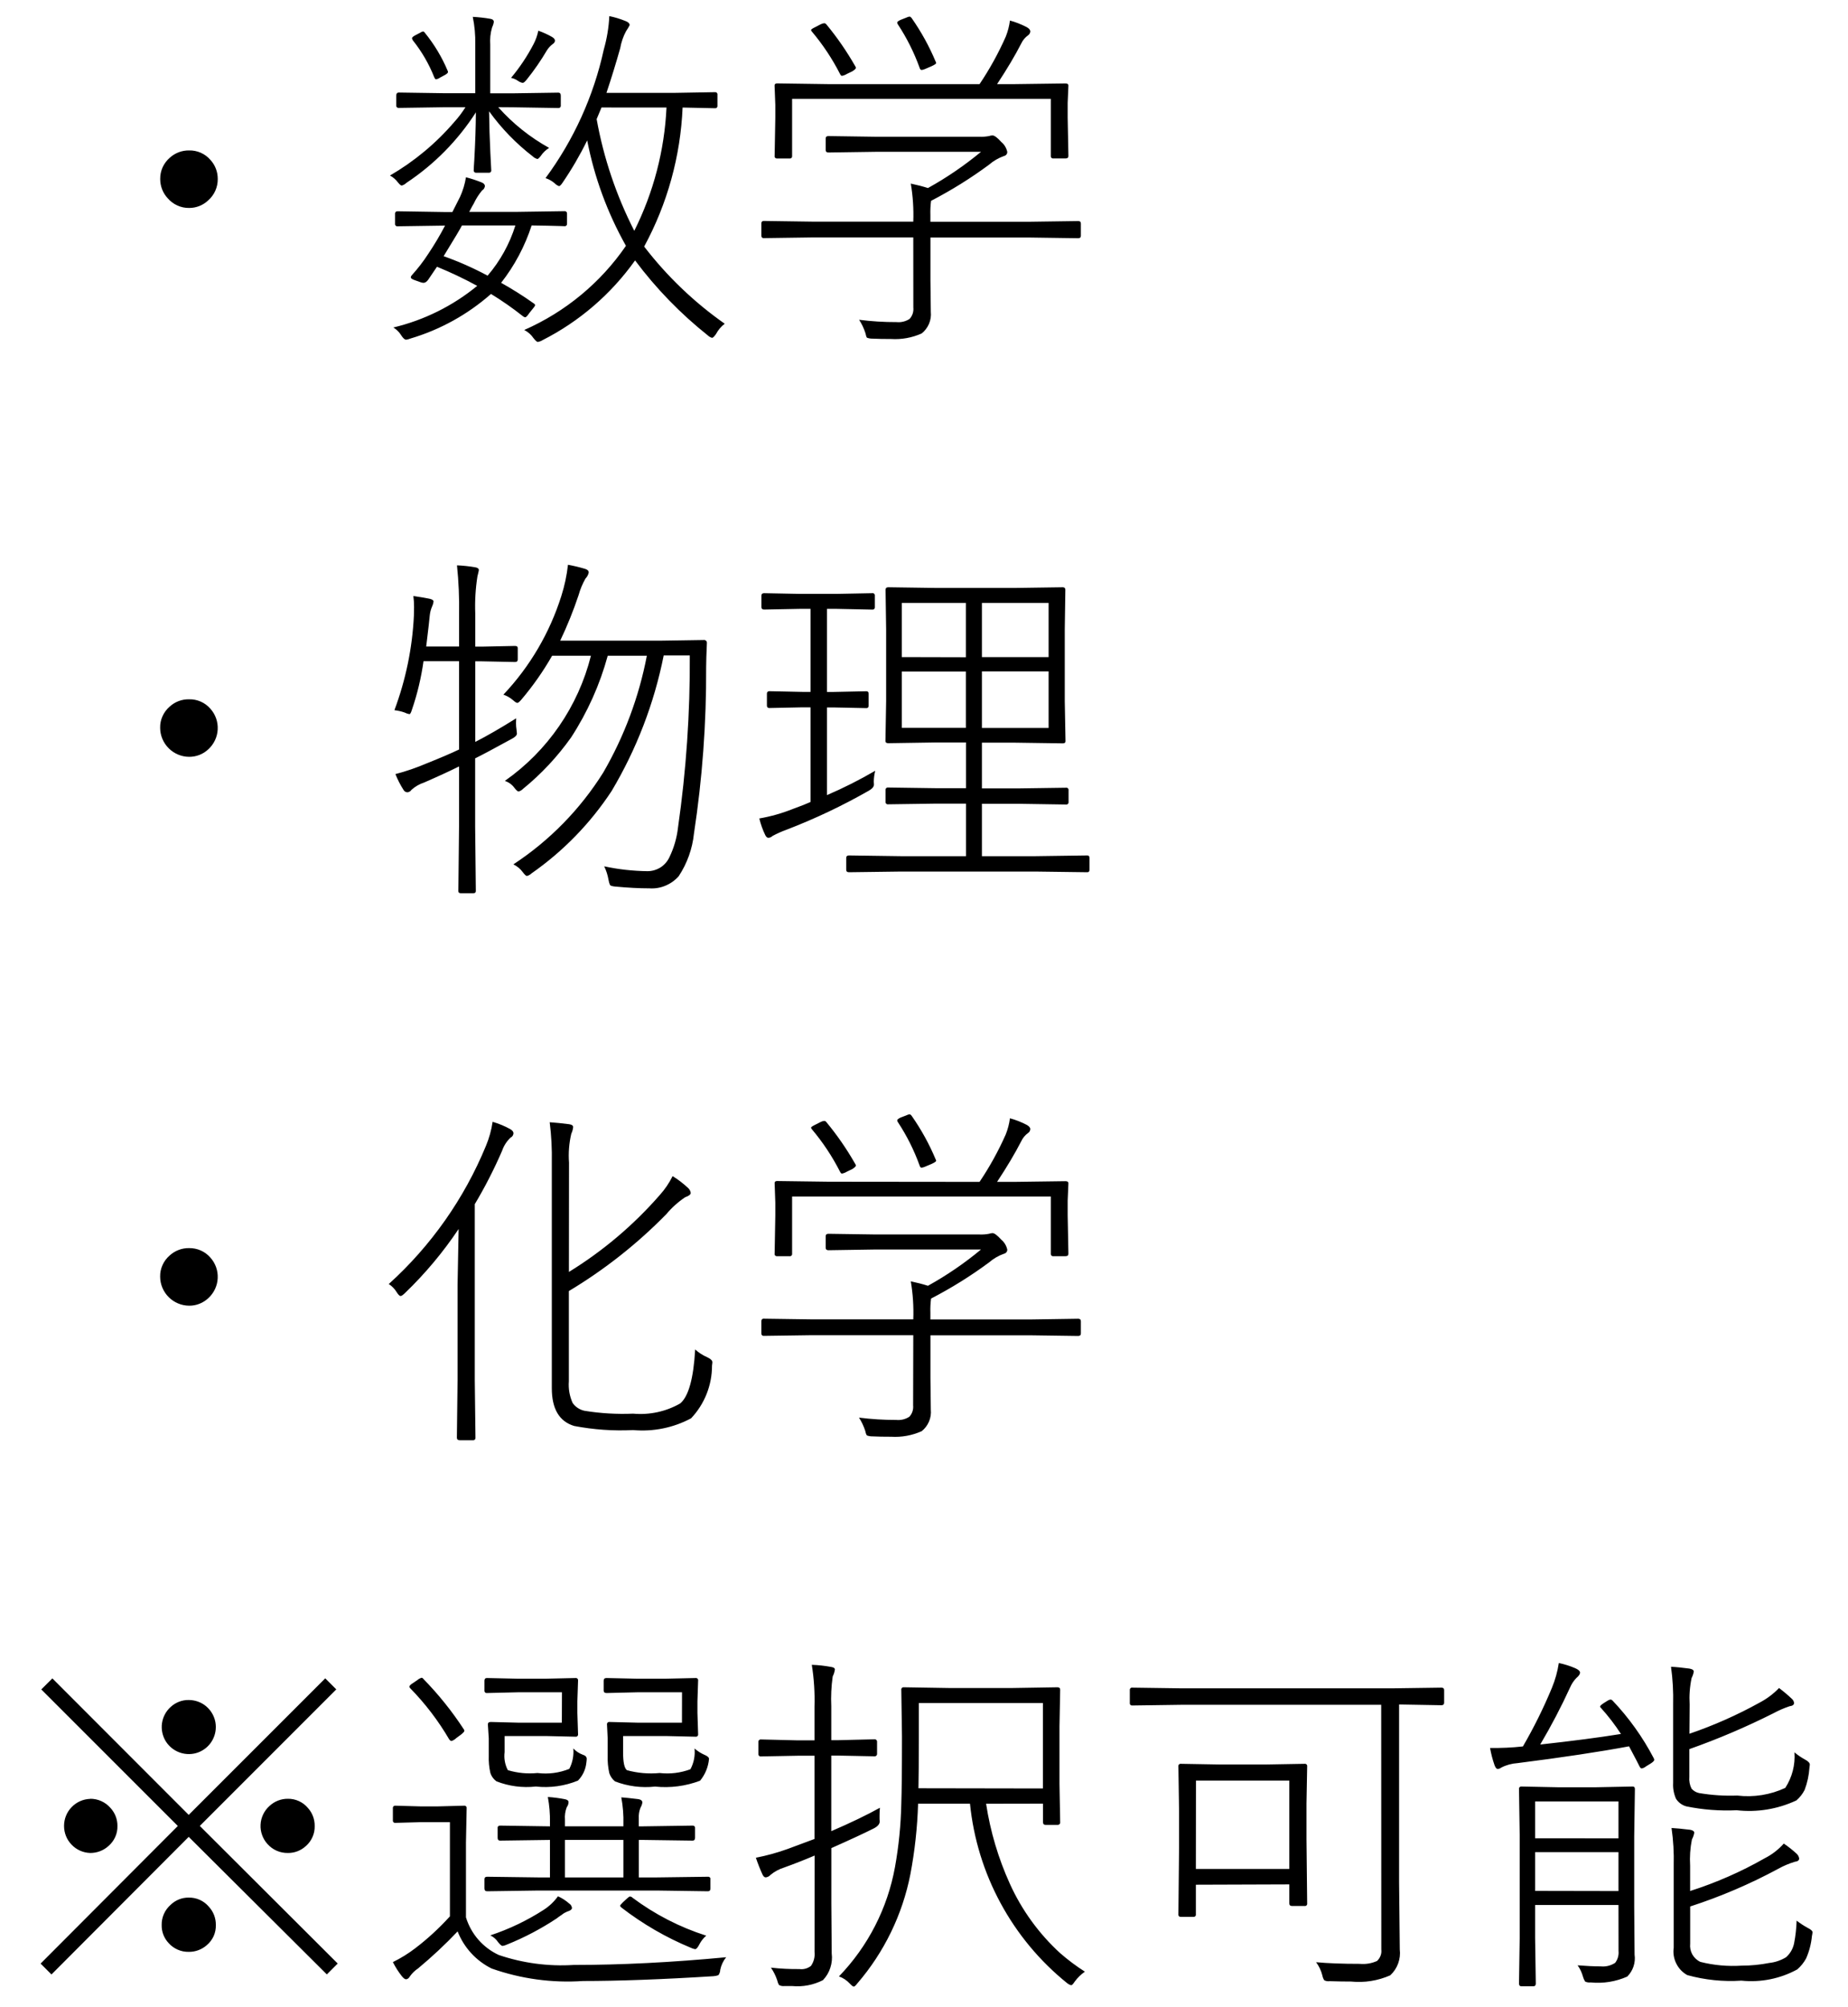 <svg width="35" height="38" viewBox="0 0 35 38" fill="none" xmlns="http://www.w3.org/2000/svg">
<path d="M3.581 2.848C3.657 2.846 3.733 2.861 3.803 2.892C3.873 2.923 3.935 2.969 3.985 3.027C4.076 3.126 4.125 3.255 4.124 3.389C4.125 3.465 4.109 3.541 4.078 3.611C4.047 3.68 4.001 3.743 3.944 3.793C3.846 3.886 3.716 3.938 3.581 3.937C3.504 3.938 3.428 3.922 3.359 3.89C3.289 3.859 3.227 3.812 3.177 3.754C3.084 3.655 3.034 3.524 3.034 3.389C3.033 3.312 3.049 3.236 3.08 3.167C3.112 3.097 3.159 3.035 3.217 2.985C3.317 2.895 3.447 2.846 3.581 2.848ZM9.436 2.029C9.711 2.338 10.037 2.599 10.4 2.8C10.337 2.839 10.283 2.891 10.241 2.953C10.212 2.991 10.191 3.01 10.177 3.01C10.144 3.001 10.114 2.984 10.089 2.96C9.774 2.717 9.496 2.43 9.263 2.107C9.266 2.364 9.274 2.626 9.287 2.891C9.298 3.099 9.304 3.209 9.304 3.223C9.305 3.229 9.304 3.236 9.302 3.242C9.3 3.248 9.296 3.254 9.292 3.258C9.287 3.263 9.282 3.266 9.276 3.268C9.269 3.27 9.263 3.271 9.256 3.27H9.02C9.013 3.271 9.007 3.27 9.001 3.268C8.994 3.266 8.989 3.263 8.984 3.258C8.98 3.254 8.976 3.248 8.974 3.242C8.972 3.236 8.971 3.229 8.972 3.223C8.972 3.198 8.976 3.133 8.983 3.027C9.001 2.706 9.011 2.406 9.013 2.127C8.672 2.658 8.224 3.113 7.697 3.462C7.673 3.486 7.642 3.504 7.609 3.513C7.593 3.513 7.57 3.494 7.538 3.455C7.498 3.401 7.446 3.355 7.386 3.323C7.847 3.055 8.259 2.712 8.606 2.307C8.684 2.221 8.754 2.128 8.815 2.03H8.419L7.553 2.043C7.546 2.044 7.54 2.043 7.534 2.041C7.527 2.039 7.522 2.035 7.517 2.031C7.513 2.026 7.509 2.021 7.507 2.015C7.505 2.008 7.504 2.002 7.505 1.996V1.81C7.505 1.771 7.521 1.752 7.553 1.752L8.419 1.765H9.001V0.839C9.005 0.664 8.989 0.49 8.954 0.319C9.065 0.325 9.176 0.337 9.285 0.356C9.33 0.363 9.353 0.383 9.353 0.417C9.347 0.453 9.335 0.489 9.319 0.522C9.288 0.627 9.277 0.737 9.285 0.847V1.767H9.708L10.574 1.754C10.605 1.754 10.621 1.773 10.621 1.811V1.997C10.622 2.004 10.621 2.01 10.619 2.016C10.617 2.022 10.614 2.028 10.609 2.033C10.605 2.037 10.599 2.041 10.593 2.043C10.587 2.045 10.58 2.045 10.574 2.045L9.708 2.031L9.436 2.029ZM8.887 4.011H9.812L10.691 3.998C10.697 3.997 10.704 3.998 10.71 4C10.716 4.002 10.722 4.005 10.726 4.01C10.731 4.015 10.735 4.02 10.737 4.026C10.739 4.032 10.739 4.039 10.739 4.045V4.235C10.739 4.241 10.739 4.248 10.737 4.254C10.735 4.26 10.731 4.266 10.726 4.27C10.722 4.275 10.716 4.278 10.71 4.28C10.704 4.282 10.697 4.283 10.691 4.282L10.613 4.279C10.459 4.274 10.278 4.271 10.069 4.268C9.941 4.661 9.746 5.029 9.491 5.354C9.703 5.473 9.909 5.602 10.107 5.743C10.125 5.754 10.134 5.766 10.134 5.777C10.134 5.789 10.121 5.81 10.094 5.841L10.023 5.929C9.989 5.981 9.963 6.007 9.945 6.007C9.93 6.004 9.916 5.997 9.904 5.987C9.711 5.834 9.509 5.693 9.299 5.565C8.858 5.954 8.337 6.242 7.774 6.409C7.748 6.42 7.72 6.427 7.692 6.431C7.665 6.431 7.634 6.403 7.598 6.347C7.561 6.287 7.51 6.237 7.45 6.2C8.032 6.061 8.575 5.792 9.038 5.412C8.791 5.277 8.537 5.157 8.276 5.05C8.193 5.174 8.138 5.256 8.111 5.294C8.084 5.333 8.054 5.353 8.023 5.355C8.001 5.354 7.979 5.349 7.959 5.341L7.847 5.301C7.802 5.285 7.78 5.268 7.78 5.25C7.782 5.235 7.789 5.221 7.8 5.21C7.914 5.084 8.019 4.949 8.111 4.806C8.227 4.633 8.333 4.455 8.429 4.271H8.409L7.53 4.284C7.523 4.285 7.517 4.285 7.51 4.283C7.504 4.28 7.499 4.277 7.494 4.272C7.49 4.268 7.486 4.262 7.484 4.256C7.482 4.25 7.481 4.243 7.482 4.237V4.048C7.481 4.041 7.482 4.035 7.484 4.029C7.486 4.023 7.49 4.017 7.494 4.012C7.499 4.008 7.504 4.004 7.51 4.002C7.517 4 7.523 4 7.53 4L8.409 4.014H8.568L8.714 3.725C8.767 3.608 8.805 3.484 8.825 3.356C8.926 3.382 9.026 3.415 9.123 3.454C9.163 3.47 9.184 3.494 9.184 3.525C9.181 3.542 9.175 3.558 9.166 3.572C9.156 3.586 9.144 3.598 9.129 3.607C9.066 3.683 9.013 3.767 8.971 3.857C8.956 3.88 8.928 3.931 8.887 4.011ZM8.749 4.268C8.724 4.32 8.609 4.514 8.402 4.85C8.689 4.952 8.967 5.075 9.235 5.219C9.473 4.941 9.652 4.618 9.761 4.268H8.749ZM11.486 1.758H12.796L13.541 1.745C13.547 1.744 13.554 1.745 13.56 1.747C13.566 1.749 13.572 1.752 13.576 1.757C13.581 1.762 13.584 1.767 13.586 1.773C13.588 1.779 13.589 1.786 13.588 1.792V2.002C13.589 2.008 13.588 2.015 13.586 2.021C13.584 2.027 13.581 2.033 13.576 2.037C13.572 2.042 13.566 2.045 13.56 2.047C13.554 2.049 13.547 2.05 13.541 2.049L12.928 2.036C12.889 2.957 12.64 3.857 12.2 4.668C12.632 5.229 13.146 5.722 13.726 6.129C13.657 6.181 13.601 6.248 13.56 6.325C13.527 6.372 13.502 6.396 13.486 6.396C13.457 6.388 13.43 6.373 13.408 6.352C12.889 5.939 12.425 5.462 12.028 4.93C11.574 5.568 10.973 6.086 10.275 6.44C10.248 6.457 10.218 6.468 10.187 6.474C10.169 6.474 10.141 6.449 10.103 6.4C10.059 6.335 9.999 6.283 9.929 6.247C10.707 5.905 11.374 5.354 11.855 4.654C11.505 4.032 11.257 3.358 11.121 2.658C10.984 2.938 10.827 3.207 10.651 3.464C10.624 3.504 10.602 3.524 10.587 3.524C10.556 3.512 10.528 3.494 10.505 3.47C10.454 3.426 10.396 3.393 10.332 3.372C10.867 2.648 11.243 1.819 11.435 0.94C11.494 0.733 11.53 0.52 11.54 0.305C11.643 0.326 11.744 0.357 11.841 0.396C11.897 0.416 11.925 0.443 11.925 0.477C11.905 0.516 11.883 0.553 11.858 0.589C11.803 0.69 11.766 0.8 11.746 0.914C11.665 1.2 11.579 1.481 11.486 1.758ZM11.392 2.035L11.3 2.255C11.432 2.991 11.673 3.704 12.013 4.37C12.377 3.643 12.585 2.848 12.623 2.036L11.392 2.035ZM8.045 0.619C8.223 0.837 8.369 1.08 8.478 1.339C8.482 1.346 8.484 1.355 8.485 1.363C8.485 1.379 8.465 1.398 8.424 1.421L8.336 1.468C8.313 1.485 8.287 1.496 8.258 1.502C8.247 1.502 8.236 1.488 8.224 1.462C8.125 1.211 7.988 0.976 7.82 0.765C7.811 0.753 7.806 0.739 7.803 0.724C7.803 0.709 7.825 0.689 7.867 0.667L7.959 0.619C7.974 0.608 7.991 0.6 8.01 0.596C8.022 0.595 8.034 0.603 8.045 0.619ZM9.679 1.474C9.845 1.276 9.988 1.061 10.107 0.832C10.148 0.753 10.178 0.668 10.195 0.581C10.285 0.613 10.373 0.652 10.456 0.7C10.493 0.722 10.511 0.746 10.511 0.771C10.51 0.784 10.505 0.796 10.498 0.806C10.491 0.817 10.482 0.825 10.471 0.832C10.427 0.864 10.39 0.904 10.36 0.95C10.246 1.144 10.118 1.33 9.977 1.505C9.943 1.548 9.917 1.569 9.899 1.569C9.868 1.563 9.838 1.55 9.812 1.532C9.772 1.504 9.727 1.484 9.679 1.474ZM17.297 4.495H15.385L14.468 4.508C14.461 4.509 14.455 4.509 14.449 4.507C14.443 4.504 14.437 4.501 14.432 4.496C14.428 4.492 14.424 4.486 14.422 4.48C14.42 4.474 14.42 4.467 14.42 4.461V4.23C14.42 4.224 14.42 4.217 14.422 4.211C14.424 4.205 14.428 4.199 14.432 4.195C14.437 4.19 14.443 4.187 14.449 4.185C14.455 4.183 14.461 4.182 14.468 4.183L15.385 4.196H17.297C17.306 3.955 17.29 3.714 17.25 3.476C17.365 3.5 17.474 3.528 17.575 3.56C17.931 3.363 18.267 3.133 18.58 2.874H16.589L15.689 2.887C15.655 2.887 15.638 2.871 15.638 2.839V2.623C15.638 2.591 15.655 2.576 15.689 2.576L16.589 2.589H18.549C18.61 2.592 18.671 2.587 18.731 2.576C18.753 2.568 18.776 2.564 18.799 2.564C18.833 2.564 18.889 2.605 18.965 2.689C19.022 2.736 19.061 2.802 19.077 2.875C19.078 2.893 19.072 2.911 19.061 2.925C19.05 2.94 19.034 2.949 19.016 2.953C18.912 2.99 18.815 3.046 18.732 3.118C18.385 3.375 18.018 3.603 17.634 3.802C17.622 3.892 17.618 3.982 17.621 4.073V4.198H19.506L20.42 4.185C20.454 4.185 20.471 4.2 20.471 4.232V4.463C20.471 4.494 20.454 4.51 20.42 4.51L19.506 4.497H17.622V5.308L17.629 5.904C17.637 5.981 17.625 6.059 17.595 6.13C17.564 6.202 17.517 6.265 17.456 6.313C17.274 6.394 17.076 6.43 16.878 6.418C16.736 6.418 16.619 6.416 16.526 6.411C16.49 6.412 16.455 6.406 16.421 6.394C16.411 6.386 16.401 6.356 16.39 6.304C16.361 6.216 16.322 6.132 16.271 6.054C16.506 6.084 16.743 6.099 16.98 6.098C17.067 6.107 17.154 6.085 17.227 6.038C17.254 6.008 17.274 5.974 17.286 5.937C17.298 5.9 17.302 5.86 17.298 5.821L17.297 4.495ZM18.552 1.593C18.744 1.308 18.91 1.007 19.049 0.693C19.088 0.595 19.114 0.493 19.128 0.389C19.238 0.419 19.344 0.461 19.446 0.514C19.491 0.539 19.513 0.566 19.513 0.596C19.512 0.61 19.508 0.623 19.501 0.636C19.494 0.648 19.485 0.659 19.473 0.667C19.416 0.707 19.37 0.762 19.341 0.825C19.225 1.051 19.073 1.307 18.884 1.593H19.209L20.18 1.58C20.217 1.58 20.235 1.593 20.235 1.62L20.221 1.948V2.225L20.235 2.953C20.235 2.984 20.217 3 20.18 3H19.949C19.943 3.001 19.936 3 19.93 2.998C19.924 2.996 19.919 2.993 19.914 2.988C19.909 2.983 19.906 2.978 19.904 2.972C19.902 2.966 19.901 2.959 19.902 2.953V1.871H15.002V2.953C15.003 2.96 15.002 2.966 15 2.972C14.998 2.978 14.995 2.984 14.99 2.989C14.985 2.993 14.98 2.997 14.974 2.999C14.968 3.001 14.961 3.001 14.955 3.001H14.718C14.711 3.001 14.705 3.001 14.699 2.999C14.693 2.997 14.687 2.993 14.682 2.989C14.678 2.984 14.674 2.978 14.672 2.972C14.67 2.966 14.67 2.96 14.671 2.953L14.684 2.226V1.986L14.67 1.62C14.67 1.593 14.686 1.579 14.717 1.579L15.689 1.593L18.552 1.593ZM15.652 0.463C15.855 0.708 16.036 0.971 16.194 1.247C16.203 1.258 16.208 1.271 16.21 1.284C16.21 1.3 16.187 1.323 16.139 1.352L16.041 1.399C16.012 1.417 15.98 1.43 15.946 1.436C15.933 1.436 15.921 1.424 15.909 1.399C15.762 1.112 15.583 0.842 15.374 0.595C15.367 0.588 15.363 0.578 15.361 0.568C15.361 0.557 15.387 0.539 15.439 0.514L15.537 0.463C15.56 0.45 15.586 0.442 15.612 0.439C15.62 0.44 15.627 0.443 15.634 0.447C15.641 0.451 15.647 0.456 15.652 0.463ZM17.006 0.463C16.999 0.453 16.994 0.441 16.992 0.429C16.992 0.413 17.015 0.395 17.06 0.375L17.165 0.334C17.184 0.324 17.204 0.317 17.226 0.314C17.239 0.314 17.254 0.325 17.27 0.348C17.448 0.603 17.599 0.876 17.719 1.163C17.725 1.172 17.729 1.183 17.73 1.194C17.73 1.207 17.701 1.227 17.642 1.254L17.547 1.295C17.518 1.309 17.488 1.32 17.456 1.325C17.438 1.325 17.424 1.311 17.416 1.281C17.312 0.993 17.174 0.718 17.006 0.463ZM3.581 13.239C3.657 13.237 3.733 13.252 3.803 13.283C3.873 13.314 3.935 13.36 3.985 13.418C4.081 13.525 4.131 13.666 4.123 13.81C4.116 13.954 4.051 14.089 3.945 14.186C3.846 14.279 3.716 14.329 3.581 14.328C3.436 14.327 3.297 14.268 3.195 14.166C3.092 14.063 3.034 13.925 3.033 13.78C3.031 13.703 3.047 13.627 3.079 13.557C3.11 13.488 3.157 13.426 3.215 13.376C3.315 13.285 3.446 13.236 3.581 13.239ZM8.694 12.518H8.021C7.977 12.831 7.904 13.139 7.801 13.438C7.785 13.492 7.769 13.52 7.754 13.52C7.722 13.514 7.691 13.504 7.662 13.489C7.6 13.467 7.535 13.453 7.47 13.445C7.685 12.87 7.81 12.266 7.839 11.653C7.841 11.59 7.842 11.536 7.842 11.491C7.842 11.422 7.838 11.353 7.829 11.284C7.996 11.309 8.097 11.326 8.133 11.335C8.185 11.346 8.211 11.364 8.211 11.389C8.207 11.421 8.198 11.452 8.184 11.481C8.161 11.533 8.146 11.589 8.14 11.646C8.135 11.685 8.129 11.748 8.12 11.836C8.099 12.014 8.084 12.149 8.072 12.24H8.695V11.627C8.7 11.318 8.687 11.01 8.655 10.703C8.771 10.708 8.887 10.72 9.001 10.74C9.046 10.747 9.069 10.765 9.069 10.794C9.069 10.801 9.06 10.841 9.042 10.913C9.006 11.144 8.992 11.379 9.001 11.613V12.242H9.12L9.755 12.229C9.789 12.229 9.806 12.242 9.806 12.269V12.486C9.806 12.517 9.789 12.533 9.755 12.533L9.12 12.52H9.001V14.046C9.222 13.933 9.481 13.784 9.776 13.599C9.774 13.638 9.773 13.668 9.773 13.691C9.773 13.732 9.776 13.774 9.783 13.816C9.788 13.854 9.79 13.878 9.79 13.887C9.79 13.921 9.757 13.954 9.692 13.988C9.351 14.175 9.12 14.298 8.999 14.357V15.646L9.012 16.87C9.012 16.897 8.996 16.91 8.965 16.91H8.728C8.696 16.91 8.681 16.897 8.681 16.87L8.694 15.653V14.51C8.527 14.593 8.307 14.695 8.034 14.814C7.945 14.843 7.863 14.89 7.794 14.952C7.785 14.966 7.774 14.977 7.76 14.985C7.747 14.993 7.731 14.998 7.716 15C7.7 14.999 7.685 14.994 7.672 14.986C7.659 14.978 7.648 14.966 7.641 14.952C7.581 14.858 7.53 14.758 7.489 14.655C7.693 14.602 7.892 14.533 8.086 14.45C8.336 14.35 8.539 14.264 8.695 14.189L8.694 12.518ZM10.61 12.129H12.495L13.327 12.116C13.335 12.114 13.344 12.115 13.352 12.118C13.36 12.121 13.367 12.125 13.373 12.131C13.378 12.137 13.383 12.144 13.386 12.152C13.388 12.16 13.389 12.168 13.388 12.176C13.379 12.381 13.374 12.533 13.374 12.63C13.379 13.685 13.302 14.739 13.143 15.782C13.113 16.07 13.014 16.346 12.855 16.587C12.786 16.666 12.7 16.727 12.604 16.767C12.508 16.808 12.404 16.825 12.3 16.818C12.11 16.818 11.894 16.807 11.65 16.784C11.596 16.779 11.563 16.769 11.552 16.753C11.539 16.721 11.53 16.687 11.524 16.652C11.509 16.565 11.482 16.481 11.443 16.401C11.711 16.459 11.984 16.489 12.259 16.493C12.347 16.494 12.433 16.469 12.508 16.423C12.582 16.376 12.641 16.308 12.678 16.229C12.764 16.052 12.819 15.862 12.841 15.667C12.996 14.588 13.071 13.499 13.064 12.409H12.57C12.39 13.314 12.056 14.182 11.584 14.975C11.182 15.586 10.668 16.115 10.068 16.534C10.043 16.558 10.013 16.575 9.98 16.584C9.964 16.584 9.938 16.561 9.902 16.513C9.856 16.449 9.794 16.398 9.723 16.364C10.409 15.914 10.989 15.321 11.425 14.626C11.823 13.94 12.102 13.192 12.251 12.414H11.51C11.361 12.962 11.127 13.483 10.817 13.96C10.558 14.325 10.251 14.654 9.903 14.937C9.881 14.96 9.853 14.976 9.822 14.984C9.804 14.984 9.778 14.962 9.744 14.917C9.699 14.854 9.635 14.808 9.561 14.784C10.372 14.216 10.951 13.374 11.192 12.414H10.457C10.289 12.707 10.095 12.985 9.876 13.243C9.84 13.286 9.814 13.307 9.798 13.307C9.782 13.307 9.755 13.29 9.717 13.256C9.664 13.21 9.602 13.174 9.534 13.151C10.037 12.619 10.412 11.979 10.632 11.281C10.693 11.089 10.735 10.892 10.757 10.692C10.867 10.712 10.975 10.738 11.082 10.77C11.127 10.784 11.15 10.806 11.15 10.838C11.142 10.881 11.12 10.921 11.089 10.952C11.032 11.052 10.988 11.159 10.957 11.27C10.859 11.563 10.743 11.85 10.61 12.129ZM17.731 11.131H19.22L20.127 11.118C20.161 11.118 20.177 11.134 20.177 11.165L20.166 11.915V13.275L20.18 14.033C20.18 14.06 20.163 14.073 20.129 14.073L19.222 14.06H18.597V14.926H19.284L20.191 14.913C20.197 14.912 20.204 14.912 20.21 14.914C20.216 14.916 20.222 14.92 20.226 14.925C20.231 14.929 20.234 14.935 20.236 14.941C20.238 14.947 20.239 14.954 20.238 14.96V15.183C20.239 15.19 20.238 15.196 20.236 15.202C20.234 15.209 20.231 15.214 20.226 15.219C20.222 15.223 20.216 15.227 20.21 15.229C20.204 15.231 20.197 15.232 20.191 15.231L19.284 15.217H18.597V16.209H19.602L20.594 16.195C20.621 16.195 20.634 16.211 20.634 16.243V16.466C20.634 16.498 20.621 16.513 20.594 16.513L19.602 16.5H17.07L16.078 16.513C16.044 16.513 16.027 16.498 16.027 16.466V16.243C16.027 16.211 16.044 16.195 16.078 16.195L17.07 16.209H18.295V15.214H17.726L16.82 15.227C16.813 15.228 16.807 15.227 16.8 15.225C16.794 15.223 16.789 15.22 16.784 15.215C16.78 15.211 16.776 15.205 16.774 15.199C16.772 15.193 16.771 15.186 16.772 15.18V14.956C16.771 14.95 16.772 14.944 16.774 14.937C16.776 14.931 16.78 14.926 16.784 14.921C16.789 14.916 16.794 14.913 16.8 14.911C16.807 14.909 16.813 14.908 16.82 14.909L17.726 14.922H18.295V14.056H17.731L16.824 14.07C16.788 14.07 16.77 14.056 16.77 14.029L16.783 13.272V11.915L16.772 11.165C16.772 11.133 16.79 11.118 16.826 11.118L17.731 11.131ZM18.597 11.415V12.44H19.86V11.415H18.597ZM18.597 13.782H19.86V12.711H18.597V13.782ZM18.293 12.443V11.415H17.08V12.44L18.293 12.443ZM18.293 12.714H17.08V13.78H18.293V12.714ZM15.662 11.527V13.1H15.787L16.41 13.087C16.437 13.087 16.451 13.102 16.451 13.134V13.359C16.451 13.39 16.437 13.406 16.41 13.406L15.787 13.393H15.662V15.053C15.976 14.918 16.281 14.764 16.576 14.592C16.56 14.658 16.55 14.726 16.549 14.795L16.552 14.852C16.552 14.893 16.521 14.931 16.457 14.968C15.956 15.254 15.433 15.502 14.894 15.709C14.803 15.742 14.715 15.781 14.63 15.827C14.609 15.848 14.582 15.86 14.552 15.861C14.529 15.861 14.509 15.843 14.492 15.807C14.444 15.707 14.407 15.602 14.381 15.495C14.599 15.457 14.812 15.397 15.016 15.315C15.165 15.261 15.277 15.217 15.351 15.183V13.391H15.199L14.573 13.404C14.566 13.405 14.56 13.404 14.554 13.402C14.548 13.4 14.542 13.397 14.537 13.392C14.533 13.388 14.53 13.382 14.527 13.376C14.525 13.37 14.525 13.363 14.525 13.357V13.133C14.525 13.127 14.525 13.12 14.527 13.114C14.53 13.108 14.533 13.103 14.537 13.098C14.542 13.094 14.548 13.09 14.554 13.088C14.56 13.086 14.566 13.085 14.573 13.086L15.199 13.099H15.351V11.527H15.142L14.472 11.54C14.438 11.54 14.421 11.524 14.421 11.493V11.277C14.421 11.245 14.438 11.23 14.472 11.23L15.142 11.243H15.848L16.522 11.23C16.528 11.229 16.535 11.229 16.541 11.231C16.547 11.233 16.552 11.237 16.557 11.242C16.561 11.246 16.565 11.252 16.567 11.258C16.569 11.264 16.57 11.271 16.569 11.277V11.493C16.57 11.5 16.569 11.506 16.567 11.512C16.565 11.519 16.561 11.524 16.557 11.529C16.552 11.533 16.547 11.537 16.541 11.539C16.535 11.541 16.528 11.542 16.522 11.541L15.848 11.527H15.662ZM3.581 23.629C3.657 23.628 3.733 23.643 3.803 23.674C3.873 23.705 3.935 23.751 3.985 23.809C4.081 23.916 4.131 24.057 4.123 24.201C4.116 24.345 4.051 24.48 3.945 24.577C3.846 24.669 3.716 24.721 3.581 24.719C3.436 24.718 3.297 24.659 3.195 24.557C3.092 24.454 3.034 24.316 3.033 24.171C3.031 24.094 3.047 24.018 3.079 23.948C3.11 23.878 3.157 23.817 3.215 23.767C3.315 23.676 3.446 23.627 3.581 23.629ZM8.992 22.797V26.129L9.005 27.218C9.006 27.225 9.005 27.231 9.003 27.237C9.001 27.244 8.998 27.249 8.993 27.254C8.989 27.258 8.983 27.262 8.977 27.264C8.971 27.266 8.964 27.267 8.958 27.266H8.707C8.671 27.266 8.653 27.25 8.653 27.218L8.666 26.129V24.323C8.666 24.314 8.673 23.962 8.686 23.267C8.393 23.705 8.054 24.11 7.675 24.475C7.634 24.515 7.605 24.536 7.587 24.536C7.569 24.536 7.545 24.513 7.516 24.468C7.478 24.404 7.426 24.349 7.363 24.309C8.164 23.585 8.793 22.69 9.204 21.692C9.265 21.546 9.307 21.394 9.33 21.238C9.446 21.272 9.559 21.318 9.665 21.377C9.705 21.401 9.725 21.427 9.725 21.455C9.724 21.472 9.719 21.489 9.709 21.503C9.7 21.517 9.687 21.529 9.671 21.536C9.597 21.605 9.542 21.691 9.509 21.787C9.359 22.134 9.186 22.472 8.992 22.797ZM10.775 24.08C11.419 23.684 11.998 23.194 12.495 22.625C12.592 22.517 12.674 22.397 12.739 22.266C12.842 22.33 12.939 22.404 13.027 22.486C13.057 22.511 13.077 22.546 13.082 22.584C13.082 22.614 13.047 22.641 12.976 22.666C12.842 22.756 12.722 22.864 12.618 22.988C12.068 23.549 11.448 24.038 10.774 24.442V26.15C10.763 26.291 10.787 26.431 10.845 26.56C10.898 26.637 10.98 26.69 11.072 26.709C11.376 26.758 11.684 26.776 11.992 26.763C12.302 26.791 12.613 26.724 12.882 26.57C13.04 26.439 13.135 26.099 13.166 25.548C13.234 25.609 13.31 25.658 13.393 25.694C13.459 25.725 13.492 25.757 13.492 25.788C13.491 25.81 13.488 25.831 13.485 25.852C13.486 26.224 13.344 26.581 13.089 26.851C12.753 27.031 12.371 27.108 11.991 27.074C11.617 27.093 11.242 27.066 10.874 26.996C10.592 26.91 10.451 26.672 10.451 26.282V22.011C10.456 21.755 10.443 21.5 10.411 21.246C10.521 21.253 10.643 21.266 10.777 21.283C10.829 21.29 10.855 21.308 10.855 21.338C10.851 21.381 10.839 21.424 10.82 21.463C10.778 21.642 10.763 21.827 10.777 22.011L10.775 24.08ZM17.297 25.277H15.385L14.468 25.29C14.461 25.291 14.455 25.29 14.449 25.288C14.443 25.286 14.437 25.283 14.432 25.278C14.428 25.274 14.424 25.268 14.422 25.262C14.42 25.256 14.42 25.249 14.42 25.243V25.012C14.42 25.006 14.42 24.999 14.422 24.993C14.424 24.987 14.428 24.981 14.432 24.977C14.437 24.972 14.443 24.969 14.449 24.966C14.455 24.964 14.461 24.964 14.468 24.965L15.385 24.978H17.297C17.306 24.737 17.29 24.495 17.25 24.258C17.365 24.282 17.474 24.31 17.575 24.342C17.931 24.145 18.267 23.915 18.58 23.655H16.589L15.689 23.669C15.655 23.669 15.638 23.653 15.638 23.621V23.405C15.638 23.373 15.655 23.358 15.689 23.358L16.589 23.371H18.549C18.61 23.374 18.671 23.369 18.731 23.358C18.753 23.35 18.776 23.346 18.799 23.345C18.833 23.345 18.889 23.387 18.965 23.471C19.022 23.518 19.061 23.584 19.077 23.657C19.078 23.675 19.072 23.693 19.061 23.707C19.05 23.721 19.034 23.731 19.016 23.735C18.912 23.771 18.815 23.828 18.732 23.9C18.385 24.157 18.018 24.385 17.634 24.584C17.622 24.673 17.618 24.764 17.621 24.854V24.98H19.506L20.42 24.966C20.454 24.966 20.471 24.982 20.471 25.014V25.245C20.471 25.276 20.454 25.292 20.42 25.292L19.506 25.279H17.622V26.09L17.629 26.686C17.637 26.763 17.625 26.841 17.595 26.912C17.564 26.984 17.517 27.047 17.456 27.095C17.274 27.176 17.076 27.212 16.878 27.2C16.736 27.2 16.619 27.198 16.526 27.193C16.49 27.194 16.455 27.188 16.421 27.176C16.41 27.169 16.398 27.14 16.387 27.088C16.358 27 16.319 26.916 16.269 26.838C16.503 26.868 16.74 26.882 16.976 26.882C17.063 26.89 17.15 26.869 17.223 26.821C17.25 26.792 17.27 26.758 17.282 26.72C17.294 26.683 17.298 26.644 17.294 26.605L17.297 25.277ZM18.552 22.375C18.744 22.09 18.91 21.789 19.049 21.475C19.088 21.377 19.114 21.275 19.128 21.171C19.238 21.201 19.344 21.243 19.446 21.296C19.491 21.321 19.513 21.348 19.513 21.377C19.512 21.392 19.508 21.405 19.501 21.418C19.494 21.43 19.485 21.44 19.473 21.448C19.416 21.489 19.37 21.544 19.341 21.607C19.225 21.833 19.073 22.089 18.884 22.375H19.209L20.18 22.362C20.217 22.362 20.235 22.375 20.235 22.402L20.221 22.73V23.007L20.235 23.735C20.235 23.766 20.217 23.782 20.18 23.782H19.949C19.943 23.783 19.936 23.782 19.93 23.78C19.924 23.778 19.919 23.774 19.914 23.77C19.909 23.765 19.906 23.76 19.904 23.753C19.902 23.747 19.901 23.741 19.902 23.735V22.653H15.002V23.735C15.003 23.741 15.002 23.748 15 23.754C14.998 23.76 14.995 23.766 14.99 23.77C14.985 23.775 14.98 23.778 14.974 23.78C14.968 23.783 14.961 23.783 14.955 23.782H14.718C14.711 23.783 14.705 23.783 14.699 23.78C14.693 23.778 14.687 23.775 14.682 23.77C14.678 23.766 14.674 23.76 14.672 23.754C14.67 23.748 14.67 23.741 14.671 23.735L14.684 23.008V22.768L14.671 22.399C14.671 22.372 14.686 22.359 14.718 22.359L15.689 22.372L18.552 22.375ZM15.652 21.245C15.855 21.49 16.036 21.752 16.194 22.029C16.203 22.04 16.208 22.052 16.21 22.066C16.21 22.082 16.187 22.104 16.139 22.134L16.041 22.181C16.012 22.199 15.98 22.212 15.946 22.218C15.933 22.218 15.921 22.206 15.909 22.181C15.762 21.893 15.583 21.623 15.374 21.376C15.367 21.368 15.363 21.359 15.361 21.349C15.361 21.337 15.387 21.319 15.439 21.294L15.537 21.244C15.56 21.231 15.586 21.223 15.612 21.22C15.62 21.221 15.628 21.224 15.634 21.228C15.641 21.232 15.647 21.238 15.652 21.245ZM17.006 21.245C16.999 21.234 16.994 21.223 16.992 21.211C16.992 21.195 17.015 21.177 17.06 21.156L17.165 21.116C17.184 21.106 17.204 21.099 17.226 21.096C17.239 21.096 17.254 21.107 17.27 21.13C17.448 21.385 17.599 21.658 17.719 21.945C17.725 21.954 17.729 21.965 17.73 21.976C17.73 21.989 17.701 22.009 17.642 22.036L17.547 22.076C17.518 22.091 17.488 22.101 17.456 22.107C17.438 22.107 17.424 22.093 17.416 22.063C17.312 21.775 17.174 21.5 17.006 21.245ZM3.574 32.184C3.694 32.184 3.81 32.225 3.902 32.301C3.994 32.378 4.057 32.484 4.079 32.601C4.101 32.719 4.081 32.84 4.023 32.945C3.965 33.05 3.872 33.13 3.76 33.174C3.649 33.217 3.525 33.219 3.412 33.181C3.299 33.143 3.202 33.066 3.139 32.965C3.077 32.863 3.051 32.742 3.068 32.624C3.085 32.505 3.143 32.396 3.232 32.316C3.325 32.23 3.447 32.182 3.574 32.184ZM1.706 34.054C1.779 34.053 1.852 34.068 1.918 34.098C1.985 34.128 2.044 34.172 2.092 34.227C2.178 34.32 2.226 34.443 2.224 34.569C2.226 34.641 2.212 34.712 2.182 34.778C2.153 34.843 2.109 34.901 2.055 34.948C1.96 35.034 1.836 35.081 1.708 35.08C1.575 35.076 1.449 35.02 1.357 34.924C1.264 34.829 1.213 34.701 1.213 34.568C1.213 34.435 1.264 34.307 1.357 34.212C1.449 34.116 1.575 34.06 1.708 34.056L1.706 34.054ZM5.452 34.054C5.524 34.053 5.596 34.068 5.661 34.098C5.727 34.128 5.785 34.172 5.831 34.227C5.916 34.321 5.962 34.443 5.96 34.569C5.962 34.641 5.948 34.712 5.919 34.777C5.89 34.843 5.848 34.901 5.794 34.948C5.701 35.034 5.579 35.082 5.452 35.08C5.379 35.081 5.307 35.067 5.241 35.038C5.174 35.009 5.115 34.965 5.066 34.911C5.021 34.861 4.986 34.803 4.964 34.74C4.941 34.677 4.931 34.61 4.935 34.543C4.938 34.476 4.955 34.411 4.984 34.35C5.013 34.29 5.053 34.235 5.103 34.191C5.198 34.102 5.323 34.053 5.452 34.054ZM3.574 35.925C3.646 35.923 3.718 35.938 3.785 35.968C3.851 35.998 3.909 36.042 3.956 36.098C4.043 36.192 4.09 36.316 4.088 36.444C4.09 36.516 4.076 36.587 4.047 36.653C4.017 36.718 3.974 36.776 3.919 36.823C3.824 36.908 3.7 36.954 3.573 36.952C3.501 36.953 3.43 36.939 3.365 36.91C3.3 36.882 3.241 36.839 3.194 36.786C3.107 36.694 3.059 36.571 3.062 36.444C3.06 36.372 3.075 36.301 3.104 36.235C3.133 36.169 3.177 36.11 3.231 36.062C3.323 35.973 3.446 35.923 3.574 35.925ZM3.784 34.568L6.396 37.173L6.19 37.379L3.574 34.775L0.975 37.38L0.769 37.174L3.368 34.569L0.782 31.984L0.992 31.775L3.574 34.359L6.16 31.774L6.369 31.983L3.784 34.568ZM10.416 35.543V34.833L9.472 34.846C9.44 34.846 9.425 34.828 9.425 34.792V34.61C9.424 34.603 9.424 34.597 9.426 34.591C9.428 34.584 9.432 34.579 9.437 34.574C9.441 34.57 9.447 34.566 9.453 34.564C9.459 34.562 9.465 34.562 9.472 34.562L10.416 34.576V34.504C10.419 34.342 10.405 34.18 10.376 34.02C10.483 34.027 10.589 34.041 10.694 34.061C10.744 34.07 10.768 34.089 10.768 34.118C10.767 34.153 10.755 34.186 10.734 34.213C10.705 34.288 10.693 34.369 10.7 34.45V34.575H11.807V34.535C11.812 34.365 11.798 34.194 11.767 34.027C11.837 34.032 11.945 34.043 12.092 34.061C12.141 34.07 12.166 34.092 12.166 34.125C12.161 34.159 12.149 34.191 12.132 34.22C12.105 34.284 12.094 34.354 12.098 34.423V34.576H12.176L13.117 34.562C13.123 34.562 13.13 34.562 13.136 34.564C13.142 34.566 13.148 34.57 13.152 34.574C13.157 34.579 13.16 34.584 13.162 34.591C13.164 34.597 13.165 34.603 13.164 34.61V34.792C13.164 34.828 13.148 34.846 13.117 34.846L12.177 34.833H12.099V35.543H12.43L13.408 35.53C13.414 35.529 13.421 35.53 13.427 35.532C13.433 35.534 13.439 35.537 13.443 35.542C13.448 35.546 13.451 35.552 13.454 35.558C13.456 35.564 13.456 35.571 13.455 35.577V35.75C13.455 35.787 13.44 35.805 13.408 35.805L12.43 35.791H10.204L9.226 35.805C9.192 35.805 9.175 35.787 9.175 35.75V35.577C9.175 35.546 9.192 35.53 9.226 35.53L10.204 35.543L10.416 35.543ZM10.7 34.833V35.543H11.807V34.833L10.7 34.833ZM10.643 32.038H9.804L9.222 32.052C9.215 32.053 9.209 32.052 9.203 32.05C9.197 32.048 9.191 32.044 9.187 32.04C9.182 32.035 9.179 32.029 9.177 32.023C9.175 32.017 9.174 32.011 9.175 32.005V31.819C9.175 31.785 9.191 31.768 9.222 31.768L9.805 31.781H10.332L10.901 31.768C10.907 31.767 10.914 31.768 10.92 31.77C10.926 31.772 10.932 31.775 10.936 31.78C10.941 31.784 10.944 31.79 10.946 31.796C10.948 31.802 10.949 31.809 10.948 31.815L10.935 32.211V32.428L10.948 32.832C10.949 32.838 10.948 32.845 10.946 32.851C10.944 32.857 10.941 32.862 10.936 32.867C10.932 32.872 10.926 32.875 10.92 32.877C10.914 32.879 10.907 32.88 10.901 32.879L10.332 32.866H9.557V33.17C9.542 33.287 9.563 33.407 9.618 33.512C9.8 33.567 9.991 33.585 10.18 33.566C10.384 33.592 10.591 33.565 10.782 33.488C10.844 33.369 10.87 33.235 10.858 33.101C10.908 33.154 10.969 33.195 11.038 33.22C11.087 33.235 11.112 33.261 11.112 33.298C11.111 33.322 11.109 33.347 11.105 33.372C11.092 33.499 11.036 33.619 10.946 33.71C10.694 33.813 10.419 33.852 10.148 33.822C9.895 33.85 9.64 33.817 9.403 33.724C9.349 33.685 9.309 33.631 9.288 33.568C9.263 33.46 9.253 33.35 9.257 33.24V32.911L9.24 32.647C9.24 32.615 9.258 32.6 9.295 32.6L9.802 32.613H10.641L10.643 32.038ZM12.917 32.038H12.065L11.487 32.052C11.451 32.052 11.433 32.036 11.433 32.005V31.819C11.433 31.785 11.451 31.768 11.487 31.768L12.065 31.781H12.606L13.175 31.768C13.181 31.767 13.188 31.768 13.194 31.77C13.2 31.772 13.205 31.775 13.21 31.78C13.215 31.784 13.218 31.79 13.22 31.796C13.222 31.802 13.223 31.809 13.222 31.815L13.209 32.211V32.428L13.222 32.832C13.223 32.838 13.222 32.845 13.22 32.851C13.218 32.857 13.215 32.862 13.21 32.867C13.205 32.872 13.2 32.875 13.194 32.877C13.188 32.879 13.181 32.88 13.175 32.879L12.606 32.866H11.801V33.177C11.801 33.36 11.824 33.471 11.872 33.512C12.074 33.568 12.285 33.586 12.494 33.566C12.691 33.589 12.891 33.564 13.076 33.495C13.141 33.375 13.168 33.238 13.154 33.102C13.21 33.151 13.273 33.191 13.34 33.221C13.399 33.245 13.428 33.271 13.428 33.299C13.415 33.45 13.356 33.594 13.259 33.712C12.987 33.815 12.695 33.853 12.406 33.823C12.149 33.851 11.889 33.818 11.648 33.725C11.598 33.685 11.56 33.63 11.54 33.569C11.516 33.461 11.505 33.351 11.509 33.241V32.911L11.496 32.647C11.495 32.641 11.496 32.634 11.498 32.628C11.5 32.622 11.504 32.616 11.508 32.612C11.513 32.607 11.518 32.604 11.524 32.602C11.531 32.599 11.537 32.599 11.544 32.6L12.063 32.613H12.916L12.917 32.038ZM13.753 37.054C13.697 37.123 13.659 37.204 13.641 37.291C13.64 37.328 13.628 37.363 13.607 37.393C13.577 37.404 13.545 37.411 13.512 37.413C12.536 37.474 11.712 37.504 11.042 37.504C10.455 37.544 9.865 37.463 9.31 37.267C9.016 37.121 8.787 36.871 8.667 36.565C8.432 36.813 8.182 37.046 7.919 37.265C7.86 37.304 7.809 37.353 7.767 37.411C7.744 37.451 7.718 37.471 7.689 37.471C7.669 37.471 7.644 37.453 7.614 37.417C7.547 37.333 7.489 37.242 7.441 37.146C7.592 37.072 7.734 36.984 7.867 36.882C8.103 36.702 8.321 36.5 8.521 36.28V34.497H7.959L7.489 34.51C7.482 34.511 7.476 34.511 7.469 34.508C7.463 34.507 7.458 34.503 7.453 34.498C7.449 34.494 7.445 34.488 7.443 34.482C7.441 34.476 7.44 34.469 7.441 34.463V34.232C7.44 34.226 7.441 34.219 7.443 34.213C7.445 34.207 7.449 34.201 7.453 34.197C7.458 34.192 7.463 34.189 7.469 34.187C7.476 34.185 7.482 34.184 7.489 34.185L7.959 34.198H8.297L8.791 34.185C8.797 34.184 8.804 34.185 8.81 34.187C8.816 34.189 8.822 34.192 8.826 34.197C8.831 34.201 8.834 34.207 8.836 34.213C8.839 34.219 8.839 34.226 8.838 34.232L8.825 34.885V36.299C8.873 36.455 8.953 36.599 9.06 36.722C9.168 36.845 9.3 36.944 9.448 37.012C9.903 37.166 10.384 37.23 10.863 37.2C11.766 37.2 12.729 37.151 13.753 37.054H13.753ZM10.568 35.9C10.646 35.935 10.718 35.982 10.781 36.038C10.795 36.047 10.807 36.058 10.815 36.072C10.824 36.085 10.83 36.1 10.832 36.116V36.13C10.825 36.154 10.795 36.175 10.741 36.19C10.705 36.205 10.672 36.224 10.643 36.248C10.586 36.286 10.555 36.309 10.548 36.316C10.251 36.513 9.935 36.68 9.604 36.813C9.577 36.826 9.549 36.835 9.519 36.84C9.499 36.84 9.47 36.815 9.431 36.765C9.395 36.711 9.345 36.668 9.286 36.64C9.642 36.522 9.982 36.36 10.298 36.156C10.404 36.088 10.496 36 10.569 35.898L10.568 35.9ZM8.016 31.783C8.304 32.076 8.561 32.397 8.785 32.74C8.791 32.748 8.795 32.758 8.795 32.768C8.795 32.781 8.774 32.805 8.731 32.839L8.64 32.906C8.615 32.931 8.585 32.949 8.552 32.96C8.538 32.96 8.524 32.95 8.508 32.93C8.302 32.577 8.053 32.251 7.767 31.959C7.76 31.951 7.755 31.942 7.754 31.932C7.754 31.914 7.777 31.89 7.825 31.861L7.906 31.806C7.928 31.787 7.953 31.773 7.981 31.763C7.995 31.764 8.008 31.771 8.018 31.781L8.016 31.783ZM13.373 36.648C13.322 36.692 13.279 36.746 13.248 36.806C13.216 36.869 13.189 36.901 13.166 36.901C13.139 36.897 13.113 36.889 13.089 36.877C12.617 36.682 12.173 36.425 11.769 36.113C11.753 36.099 11.745 36.088 11.745 36.079C11.745 36.07 11.763 36.047 11.8 36.011L11.87 35.947C11.9 35.918 11.921 35.903 11.935 35.903C11.951 35.906 11.967 35.914 11.979 35.927C12.401 36.242 12.872 36.485 13.374 36.645L13.373 36.648ZM18.676 34.148C18.756 34.671 18.907 35.181 19.126 35.663C19.351 36.16 19.675 36.607 20.077 36.975C20.225 37.104 20.382 37.222 20.547 37.327C20.473 37.379 20.407 37.443 20.354 37.516C20.325 37.561 20.302 37.584 20.287 37.584C20.258 37.576 20.232 37.562 20.209 37.543C19.693 37.127 19.265 36.612 18.95 36.029C18.634 35.446 18.438 34.807 18.371 34.147H17.388C17.374 34.596 17.326 35.042 17.242 35.483C17.092 36.247 16.746 36.959 16.237 37.55C16.206 37.59 16.183 37.61 16.17 37.61C16.156 37.61 16.13 37.59 16.092 37.55C16.036 37.49 15.966 37.444 15.889 37.417C16.44 36.847 16.81 36.125 16.951 35.344C17.022 34.949 17.062 34.548 17.07 34.147C17.078 33.928 17.083 33.505 17.083 32.877L17.07 31.991C17.069 31.984 17.069 31.978 17.072 31.971C17.074 31.965 17.077 31.96 17.082 31.955C17.086 31.951 17.092 31.947 17.098 31.945C17.104 31.943 17.111 31.942 17.117 31.943L17.97 31.957H19.178L20.028 31.943C20.062 31.943 20.079 31.959 20.079 31.991L20.066 32.683V33.777L20.079 34.497C20.08 34.504 20.079 34.511 20.077 34.518C20.075 34.524 20.071 34.53 20.066 34.535C20.061 34.54 20.055 34.544 20.048 34.546C20.042 34.548 20.035 34.549 20.028 34.548H19.801C19.769 34.548 19.754 34.531 19.754 34.497V34.146L18.676 34.148ZM19.752 33.859V32.241H17.402V32.898C17.402 33.346 17.399 33.665 17.395 33.855L19.752 33.859ZM15.428 35.129C15.243 35.208 15.05 35.284 14.85 35.356C14.756 35.385 14.669 35.432 14.593 35.495C14.582 35.508 14.568 35.519 14.552 35.527C14.537 35.535 14.519 35.541 14.502 35.542C14.479 35.542 14.459 35.524 14.441 35.488C14.394 35.384 14.352 35.278 14.316 35.17C14.521 35.13 14.722 35.075 14.918 35.004L15.426 34.815V33.239H15.115L14.414 33.252C14.407 33.254 14.4 33.253 14.393 33.251C14.387 33.248 14.381 33.245 14.376 33.24C14.371 33.235 14.367 33.229 14.365 33.222C14.363 33.216 14.362 33.209 14.363 33.202V32.982C14.362 32.975 14.363 32.968 14.365 32.961C14.367 32.955 14.371 32.949 14.376 32.944C14.381 32.939 14.387 32.935 14.393 32.933C14.4 32.931 14.407 32.93 14.414 32.931L15.115 32.948H15.426V32.313C15.434 32.047 15.417 31.781 15.375 31.518C15.498 31.522 15.62 31.536 15.741 31.558C15.788 31.565 15.812 31.581 15.812 31.606C15.806 31.652 15.792 31.696 15.771 31.738C15.744 31.926 15.735 32.116 15.744 32.306V32.945H15.86L16.56 32.928C16.567 32.927 16.574 32.928 16.581 32.93C16.587 32.932 16.593 32.936 16.598 32.941C16.603 32.946 16.607 32.952 16.609 32.958C16.611 32.965 16.612 32.972 16.611 32.979V33.199C16.612 33.206 16.611 33.213 16.609 33.219C16.607 33.226 16.603 33.232 16.598 33.237C16.593 33.242 16.587 33.245 16.581 33.248C16.574 33.25 16.567 33.251 16.56 33.25L15.86 33.236H15.744V34.667C16.11 34.51 16.416 34.362 16.665 34.224C16.66 34.28 16.658 34.33 16.658 34.373V34.441C16.66 34.455 16.661 34.47 16.661 34.484C16.661 34.532 16.625 34.575 16.553 34.613C16.369 34.706 16.099 34.831 15.745 34.988V36.047L15.752 36.981C15.764 37.072 15.755 37.165 15.726 37.253C15.698 37.341 15.65 37.421 15.586 37.488C15.405 37.58 15.202 37.619 15 37.599H14.858C14.822 37.604 14.785 37.597 14.753 37.579C14.737 37.551 14.726 37.52 14.719 37.488C14.691 37.404 14.651 37.324 14.601 37.251C14.78 37.271 14.961 37.28 15.142 37.278C15.22 37.288 15.298 37.266 15.359 37.218C15.413 37.141 15.437 37.047 15.427 36.954L15.428 35.129ZM26.159 32.275H22.369L21.445 32.288C21.439 32.289 21.432 32.288 21.426 32.286C21.42 32.284 21.414 32.281 21.41 32.276C21.405 32.271 21.402 32.266 21.4 32.26C21.398 32.254 21.397 32.247 21.398 32.241V31.997C21.397 31.991 21.398 31.984 21.4 31.978C21.402 31.972 21.405 31.966 21.41 31.962C21.414 31.957 21.42 31.954 21.426 31.951C21.432 31.949 21.439 31.949 21.445 31.95L22.369 31.963H26.379L27.3 31.95C27.334 31.95 27.351 31.965 27.351 31.997V32.235C27.351 32.267 27.334 32.283 27.3 32.283L26.498 32.269V35.635L26.511 36.905C26.522 36.995 26.511 37.087 26.48 37.172C26.449 37.257 26.398 37.334 26.331 37.396C26.098 37.499 25.841 37.54 25.587 37.514C25.471 37.514 25.337 37.512 25.183 37.507C25.148 37.512 25.112 37.506 25.081 37.49C25.062 37.462 25.05 37.429 25.044 37.396C25.021 37.306 24.981 37.222 24.926 37.148C25.151 37.169 25.427 37.179 25.752 37.179C25.864 37.19 25.977 37.171 26.08 37.125C26.11 37.097 26.133 37.063 26.147 37.025C26.162 36.987 26.166 36.945 26.161 36.905L26.159 32.275ZM22.649 35.681V36.242C22.65 36.249 22.65 36.255 22.648 36.261C22.645 36.267 22.642 36.273 22.637 36.278C22.633 36.282 22.627 36.286 22.621 36.288C22.615 36.29 22.608 36.29 22.602 36.29H22.365C22.359 36.29 22.352 36.29 22.346 36.288C22.34 36.286 22.334 36.282 22.33 36.278C22.325 36.273 22.322 36.267 22.32 36.261C22.318 36.255 22.317 36.249 22.318 36.242L22.331 34.96V34.298L22.318 33.439C22.317 33.433 22.318 33.426 22.32 33.42C22.322 33.414 22.325 33.408 22.33 33.404C22.334 33.399 22.34 33.396 22.346 33.394C22.352 33.391 22.359 33.391 22.365 33.392L23.106 33.405H23.969L24.71 33.392C24.716 33.391 24.723 33.391 24.729 33.394C24.735 33.396 24.74 33.399 24.745 33.404C24.75 33.408 24.753 33.414 24.755 33.42C24.757 33.426 24.758 33.433 24.757 33.439L24.744 34.146V34.816L24.757 36.037C24.758 36.043 24.757 36.05 24.755 36.056C24.753 36.062 24.75 36.068 24.745 36.072C24.74 36.077 24.735 36.08 24.729 36.082C24.723 36.084 24.716 36.085 24.71 36.084H24.473C24.437 36.084 24.419 36.068 24.419 36.037V35.675L22.649 35.681ZM22.649 35.383H24.419V33.709H22.651L22.649 35.383ZM31.997 32.823C32.456 32.666 32.901 32.469 33.325 32.234C33.462 32.162 33.587 32.069 33.694 31.957C33.779 32.021 33.861 32.09 33.938 32.163C33.961 32.183 33.976 32.211 33.978 32.241C33.978 32.275 33.95 32.295 33.894 32.302C33.789 32.337 33.687 32.381 33.59 32.434C33.073 32.694 32.541 32.921 31.995 33.114V33.638C31.988 33.715 32.002 33.792 32.036 33.861C32.074 33.905 32.125 33.935 32.181 33.946C32.419 33.986 32.661 34.002 32.902 33.993C33.213 34.03 33.529 33.98 33.812 33.848C33.942 33.648 34.003 33.412 33.986 33.175C34.049 33.228 34.117 33.274 34.189 33.313C34.248 33.345 34.277 33.376 34.277 33.408C34.276 33.427 34.273 33.447 34.27 33.465C34.26 33.609 34.23 33.751 34.179 33.885C34.141 33.962 34.087 34.029 34.023 34.085C33.67 34.25 33.279 34.315 32.892 34.271C32.573 34.286 32.252 34.262 31.939 34.198C31.857 34.176 31.787 34.124 31.742 34.053C31.701 33.959 31.682 33.857 31.688 33.755V32.268C31.694 32.03 31.681 31.791 31.648 31.555C31.742 31.559 31.858 31.571 31.994 31.589C32.051 31.598 32.079 31.617 32.079 31.647C32.071 31.689 32.058 31.73 32.038 31.768C32.003 31.933 31.991 32.101 32.001 32.269L31.997 32.823ZM32.01 35.8C32.502 35.643 32.977 35.435 33.425 35.179C33.561 35.11 33.682 35.016 33.784 34.902C33.87 34.96 33.952 35.025 34.028 35.095C34.054 35.119 34.071 35.151 34.075 35.186C34.075 35.22 34.047 35.24 33.991 35.247C33.883 35.28 33.778 35.324 33.68 35.379C33.146 35.667 32.588 35.906 32.011 36.093V36.796C32.003 36.867 32.017 36.938 32.051 37C32.086 37.062 32.139 37.112 32.204 37.142C32.46 37.207 32.725 37.23 32.989 37.213C33.163 37.213 33.337 37.196 33.509 37.162C33.621 37.15 33.73 37.113 33.827 37.054C33.905 36.985 33.958 36.893 33.979 36.791C34.007 36.649 34.022 36.505 34.027 36.361C34.094 36.413 34.165 36.459 34.24 36.5C34.298 36.529 34.328 36.556 34.328 36.581C34.326 36.605 34.322 36.629 34.317 36.652C34.303 36.799 34.266 36.943 34.206 37.078C34.163 37.156 34.107 37.226 34.04 37.284C33.717 37.461 33.347 37.535 32.981 37.497C32.636 37.52 32.289 37.484 31.956 37.392C31.865 37.342 31.793 37.265 31.747 37.172C31.701 37.079 31.684 36.975 31.699 36.873V35.314C31.705 35.078 31.692 34.841 31.658 34.607C31.744 34.611 31.861 34.623 32.01 34.641C32.062 34.65 32.088 34.669 32.088 34.699C32.08 34.742 32.065 34.785 32.044 34.824C32.011 34.987 32 35.154 32.01 35.321V35.8ZM28.843 33.063C29.05 32.707 29.233 32.338 29.391 31.957C29.454 31.805 29.499 31.646 29.523 31.484C29.63 31.506 29.734 31.539 29.834 31.582C29.895 31.609 29.925 31.637 29.925 31.666C29.925 31.695 29.902 31.729 29.855 31.768C29.806 31.818 29.767 31.877 29.739 31.941C29.569 32.313 29.379 32.675 29.171 33.027C29.771 32.961 30.281 32.895 30.7 32.827C30.587 32.653 30.46 32.488 30.321 32.334C30.31 32.325 30.304 32.317 30.304 32.31C30.304 32.296 30.326 32.275 30.369 32.246L30.45 32.195C30.466 32.184 30.485 32.178 30.504 32.175C30.519 32.177 30.532 32.184 30.541 32.195C30.85 32.52 31.112 32.887 31.32 33.284C31.326 33.295 31.329 33.306 31.33 33.318C31.33 33.334 31.31 33.355 31.27 33.382L31.171 33.443C31.149 33.462 31.122 33.474 31.093 33.48C31.078 33.48 31.063 33.465 31.049 33.436C31.036 33.407 30.971 33.282 30.853 33.061C30.296 33.165 29.592 33.271 28.741 33.379C28.634 33.386 28.529 33.414 28.434 33.463C28.414 33.478 28.391 33.488 28.366 33.49C28.343 33.49 28.323 33.465 28.305 33.416C28.268 33.31 28.24 33.202 28.221 33.092C28.429 33.095 28.637 33.086 28.843 33.063H28.843ZM30.653 36.065H29.074V36.687L29.087 37.553C29.087 37.587 29.071 37.604 29.04 37.604H28.816C28.785 37.604 28.769 37.587 28.769 37.553L28.782 36.704V34.736L28.769 33.87C28.768 33.863 28.768 33.857 28.77 33.851C28.773 33.844 28.776 33.839 28.781 33.834C28.785 33.83 28.791 33.826 28.797 33.824C28.803 33.822 28.81 33.821 28.816 33.822L29.509 33.836H30.223L30.924 33.822C30.951 33.822 30.964 33.838 30.964 33.87L30.951 34.77V36.097L30.958 37.004C30.969 37.079 30.962 37.156 30.938 37.228C30.914 37.3 30.873 37.366 30.819 37.42C30.602 37.516 30.363 37.555 30.126 37.531C30.09 37.535 30.054 37.53 30.021 37.514C30.003 37.485 29.989 37.453 29.98 37.42C29.959 37.343 29.925 37.271 29.879 37.207C30.046 37.22 30.191 37.227 30.315 37.227C30.412 37.237 30.509 37.213 30.59 37.16C30.639 37.096 30.662 37.016 30.654 36.936L30.653 36.065ZM30.653 35.801V35.064H29.074V35.798L30.653 35.801ZM30.653 34.803V34.105H29.074V34.802L30.653 34.803Z" fill="black"/>
</svg>
